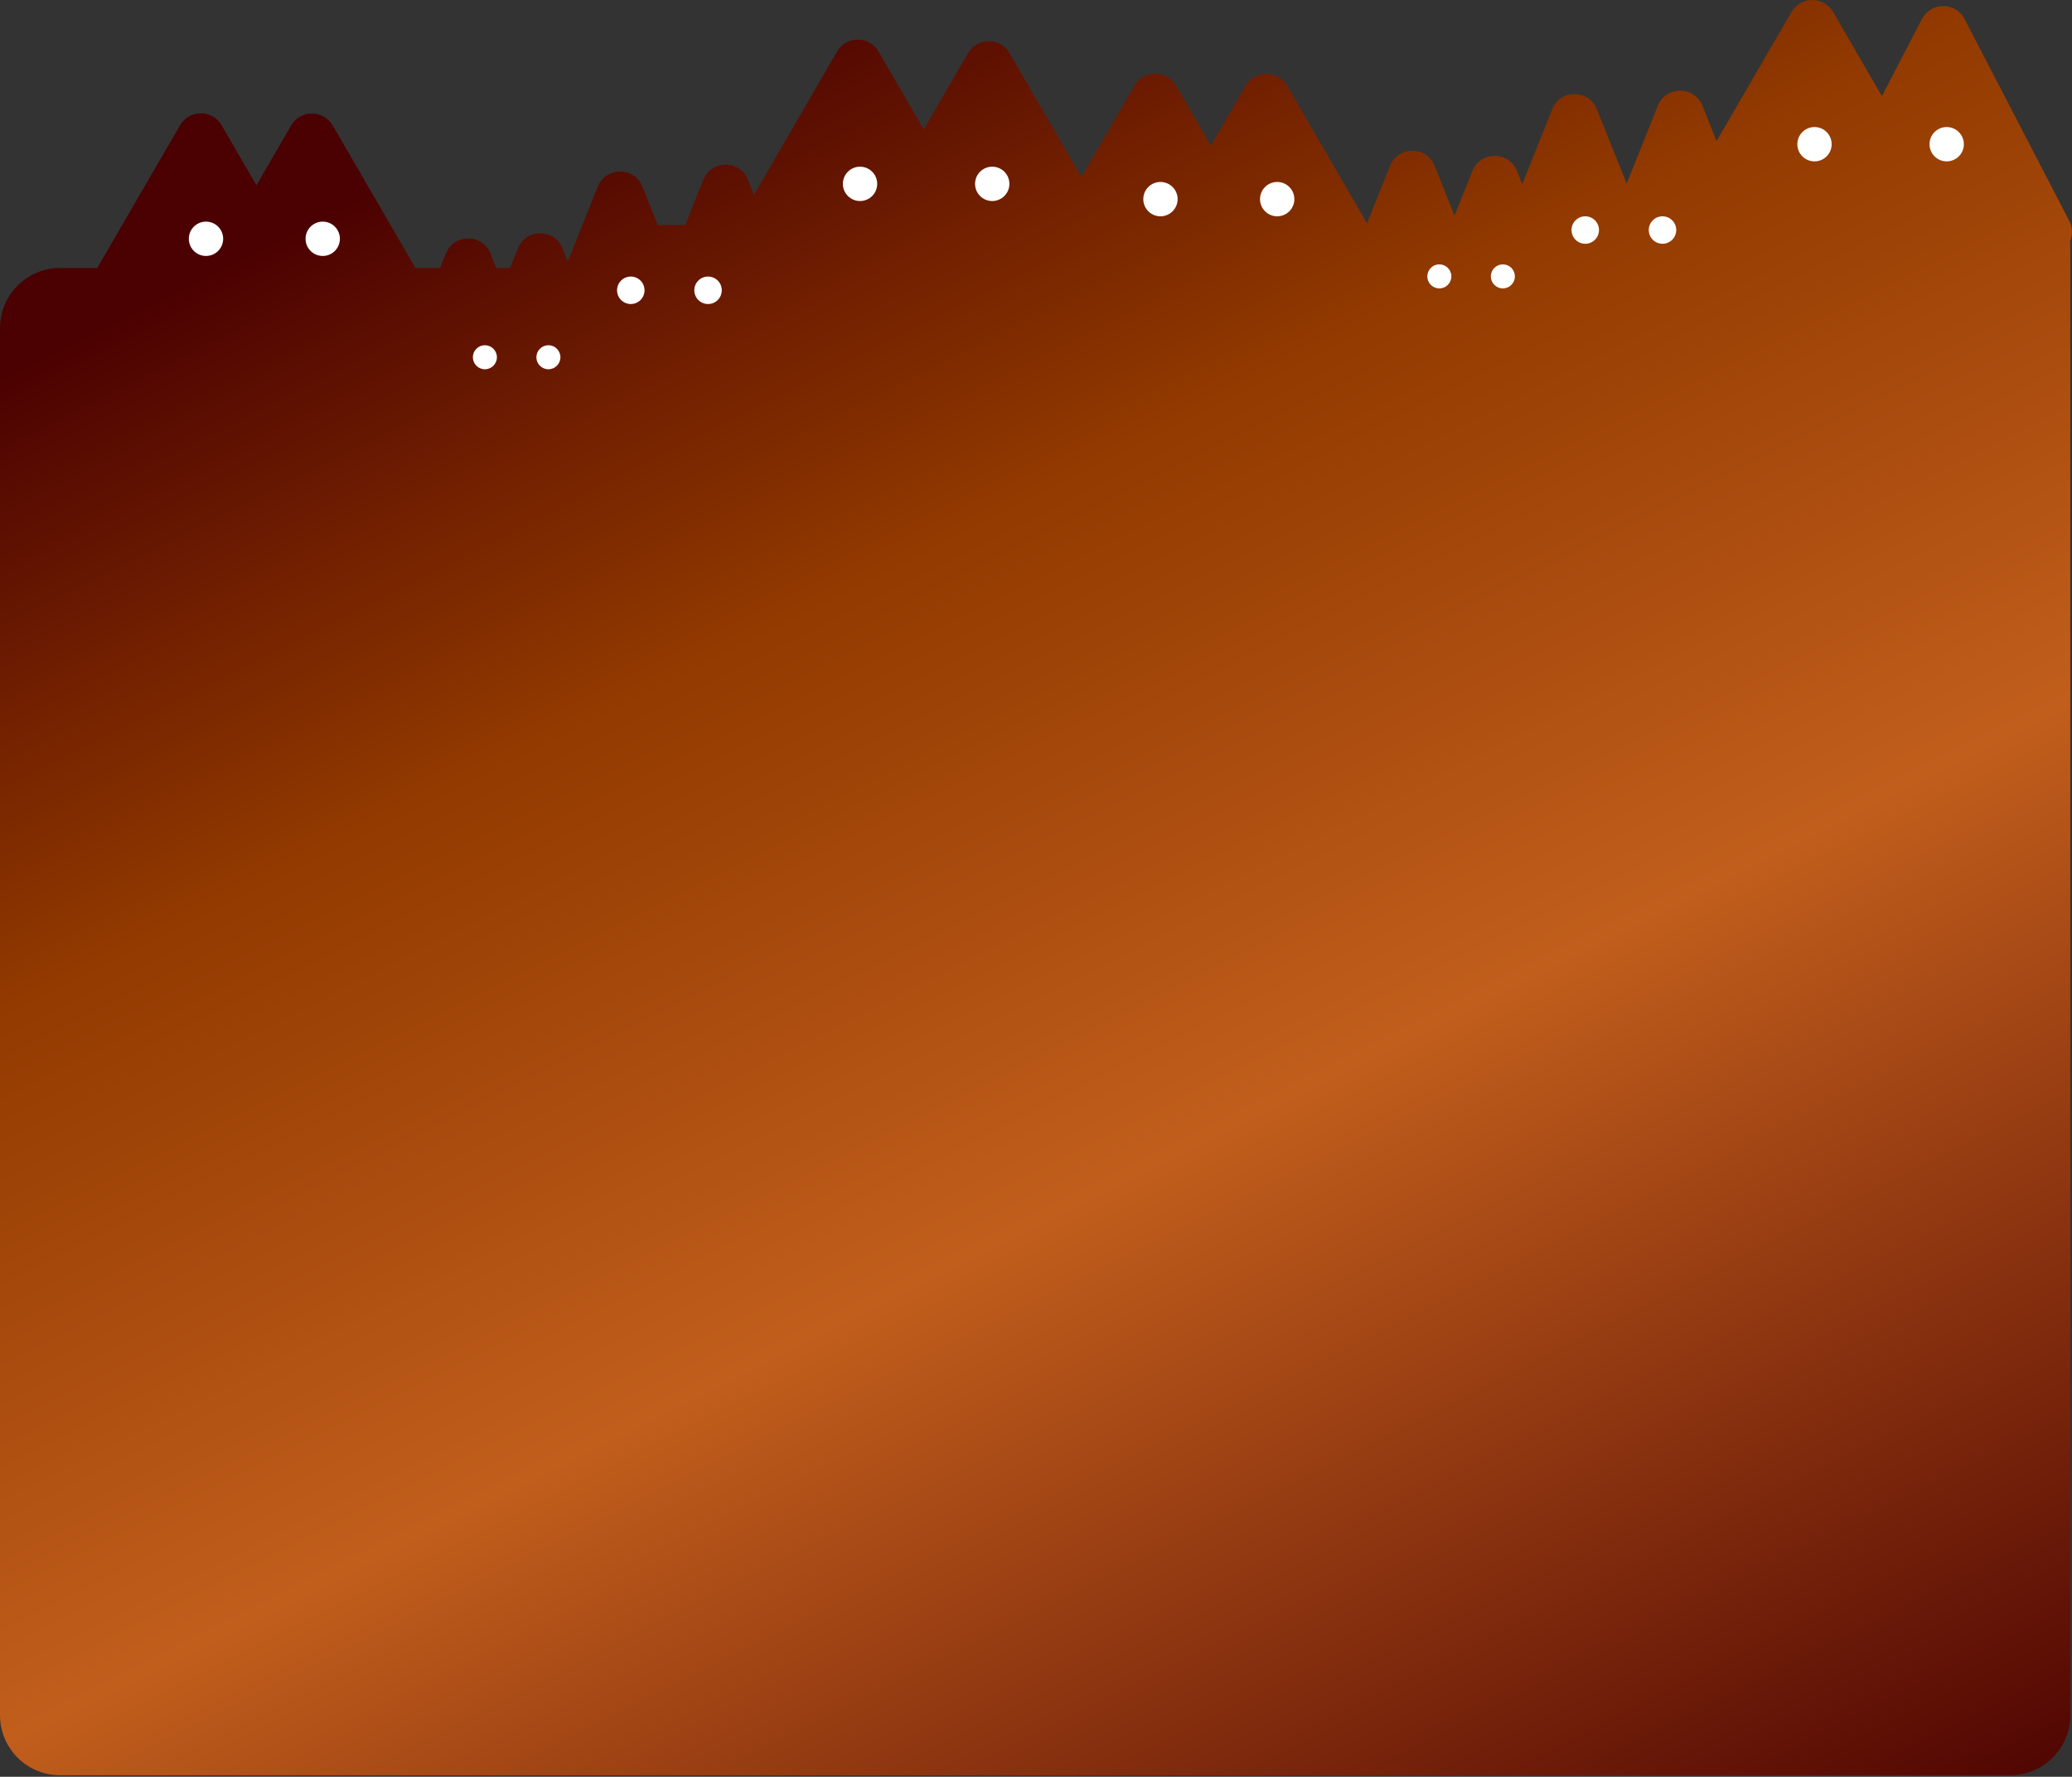 <svg width="1207" height="1035" viewBox="0 0 1207 1035" fill="none" xmlns="http://www.w3.org/2000/svg">
<rect x="0" y="0" width="1207" height="1035" fill="#333333" stroke="none"/>
<path fill-rule="evenodd" clip-rule="evenodd" d="M1043.61 6.973C1049 -2.324 1062.43 -2.324 1067.82 6.973L1096.28 56.001L1119.57 11.076C1124.8 1.003 1139.2 1.003 1144.43 11.076L1205.4 128.664C1207.45 132.608 1207.42 136.876 1205.9 140.487C1205.97 141.352 1206 142.227 1206 143.108V999.108C1206 1018.44 1190.33 1034.11 1171 1034.11H945H942H591C590.747 1034.11 590.494 1034.11 590.241 1034.1H386L385.868 1034.1H35C15.67 1034.1 0 1018.43 0 999.1V191.1C0 171.77 15.67 156.1 35 156.1H56.645L104.891 72.965C110.287 63.668 123.713 63.668 129.109 72.965L149.389 107.91L169.605 73.073C175.001 63.776 188.427 63.776 193.823 73.073L242.007 156.1H256.361L259.72 147.703C264.414 135.969 281.024 135.969 285.718 147.703L289.077 156.1H297.161L301.72 144.703C306.414 132.969 323.024 132.969 327.717 144.703L330.771 152.336L348.225 108.703C352.918 96.969 369.528 96.969 374.222 108.703L383.225 131.209C384.14 131.137 385.066 131.1 386 131.1H399.161L409.72 104.703C414.414 92.969 431.024 92.969 435.717 104.703L439.217 113.452L487.605 30.073C493.001 20.776 506.427 20.776 511.823 30.073L538.116 75.38L563.891 30.965C569.287 21.668 582.713 21.668 588.109 30.965L629.984 103.122L660.891 49.864C666.287 40.567 679.713 40.567 685.109 49.864L705.388 84.809L725.605 49.973C731.001 40.676 744.427 40.676 749.823 49.973L796.322 130.097L809.72 96.603C814.414 84.869 831.024 84.869 835.717 96.603L847.319 125.605L857.72 99.603C862.414 87.869 879.024 87.869 883.717 99.603L886.771 107.235L904.225 63.603C908.918 51.869 925.528 51.869 930.222 63.603L947.571 106.973L965.72 61.603C970.414 49.869 987.024 49.869 991.717 61.603L999.953 82.191L1043.61 6.973Z" fill="url(#paint0_linear_497_477)"/>
<circle cx="282.458" cy="208.1" r="7" fill="white"/>
<circle cx="838.458" cy="161" r="7" fill="white"/>
<circle cx="367.457" cy="169.1" r="8" fill="white"/>
<circle cx="923.457" cy="134" r="8" fill="white"/>
<circle cx="412.457" cy="169.1" r="8" fill="white"/>
<circle cx="968.457" cy="134" r="8" fill="white"/>
<circle cx="501" cy="107.101" r="10" fill="white"/>
<circle cx="1057" cy="84" r="10" fill="white"/>
<circle cx="578" cy="107.101" r="10" fill="white"/>
<circle cx="1134" cy="84" r="10" fill="white"/>
<circle cx="188" cy="139.1" r="10" fill="white"/>
<circle cx="744" cy="116" r="10" fill="white"/>
<circle cx="120" cy="139.1" r="10" fill="white"/>
<circle cx="676" cy="116" r="10" fill="white"/>
<circle cx="319.458" cy="208.1" r="7" fill="white"/>
<circle cx="875.458" cy="161" r="7" fill="white"/>
<defs>
<linearGradient id="paint0_linear_497_477" x1="906" y1="1224.5" x2="319" y2="58.608" gradientUnits="userSpaceOnUse">
<stop offset="0.01" stop-color="#4B0101"/>
<stop offset="0.455" stop-color="#C15E1C"/>
<stop offset="0.748" stop-color="#923A00"/>
<stop offset="1" stop-color="#4B0101"/>
</linearGradient>
</defs>
</svg>
